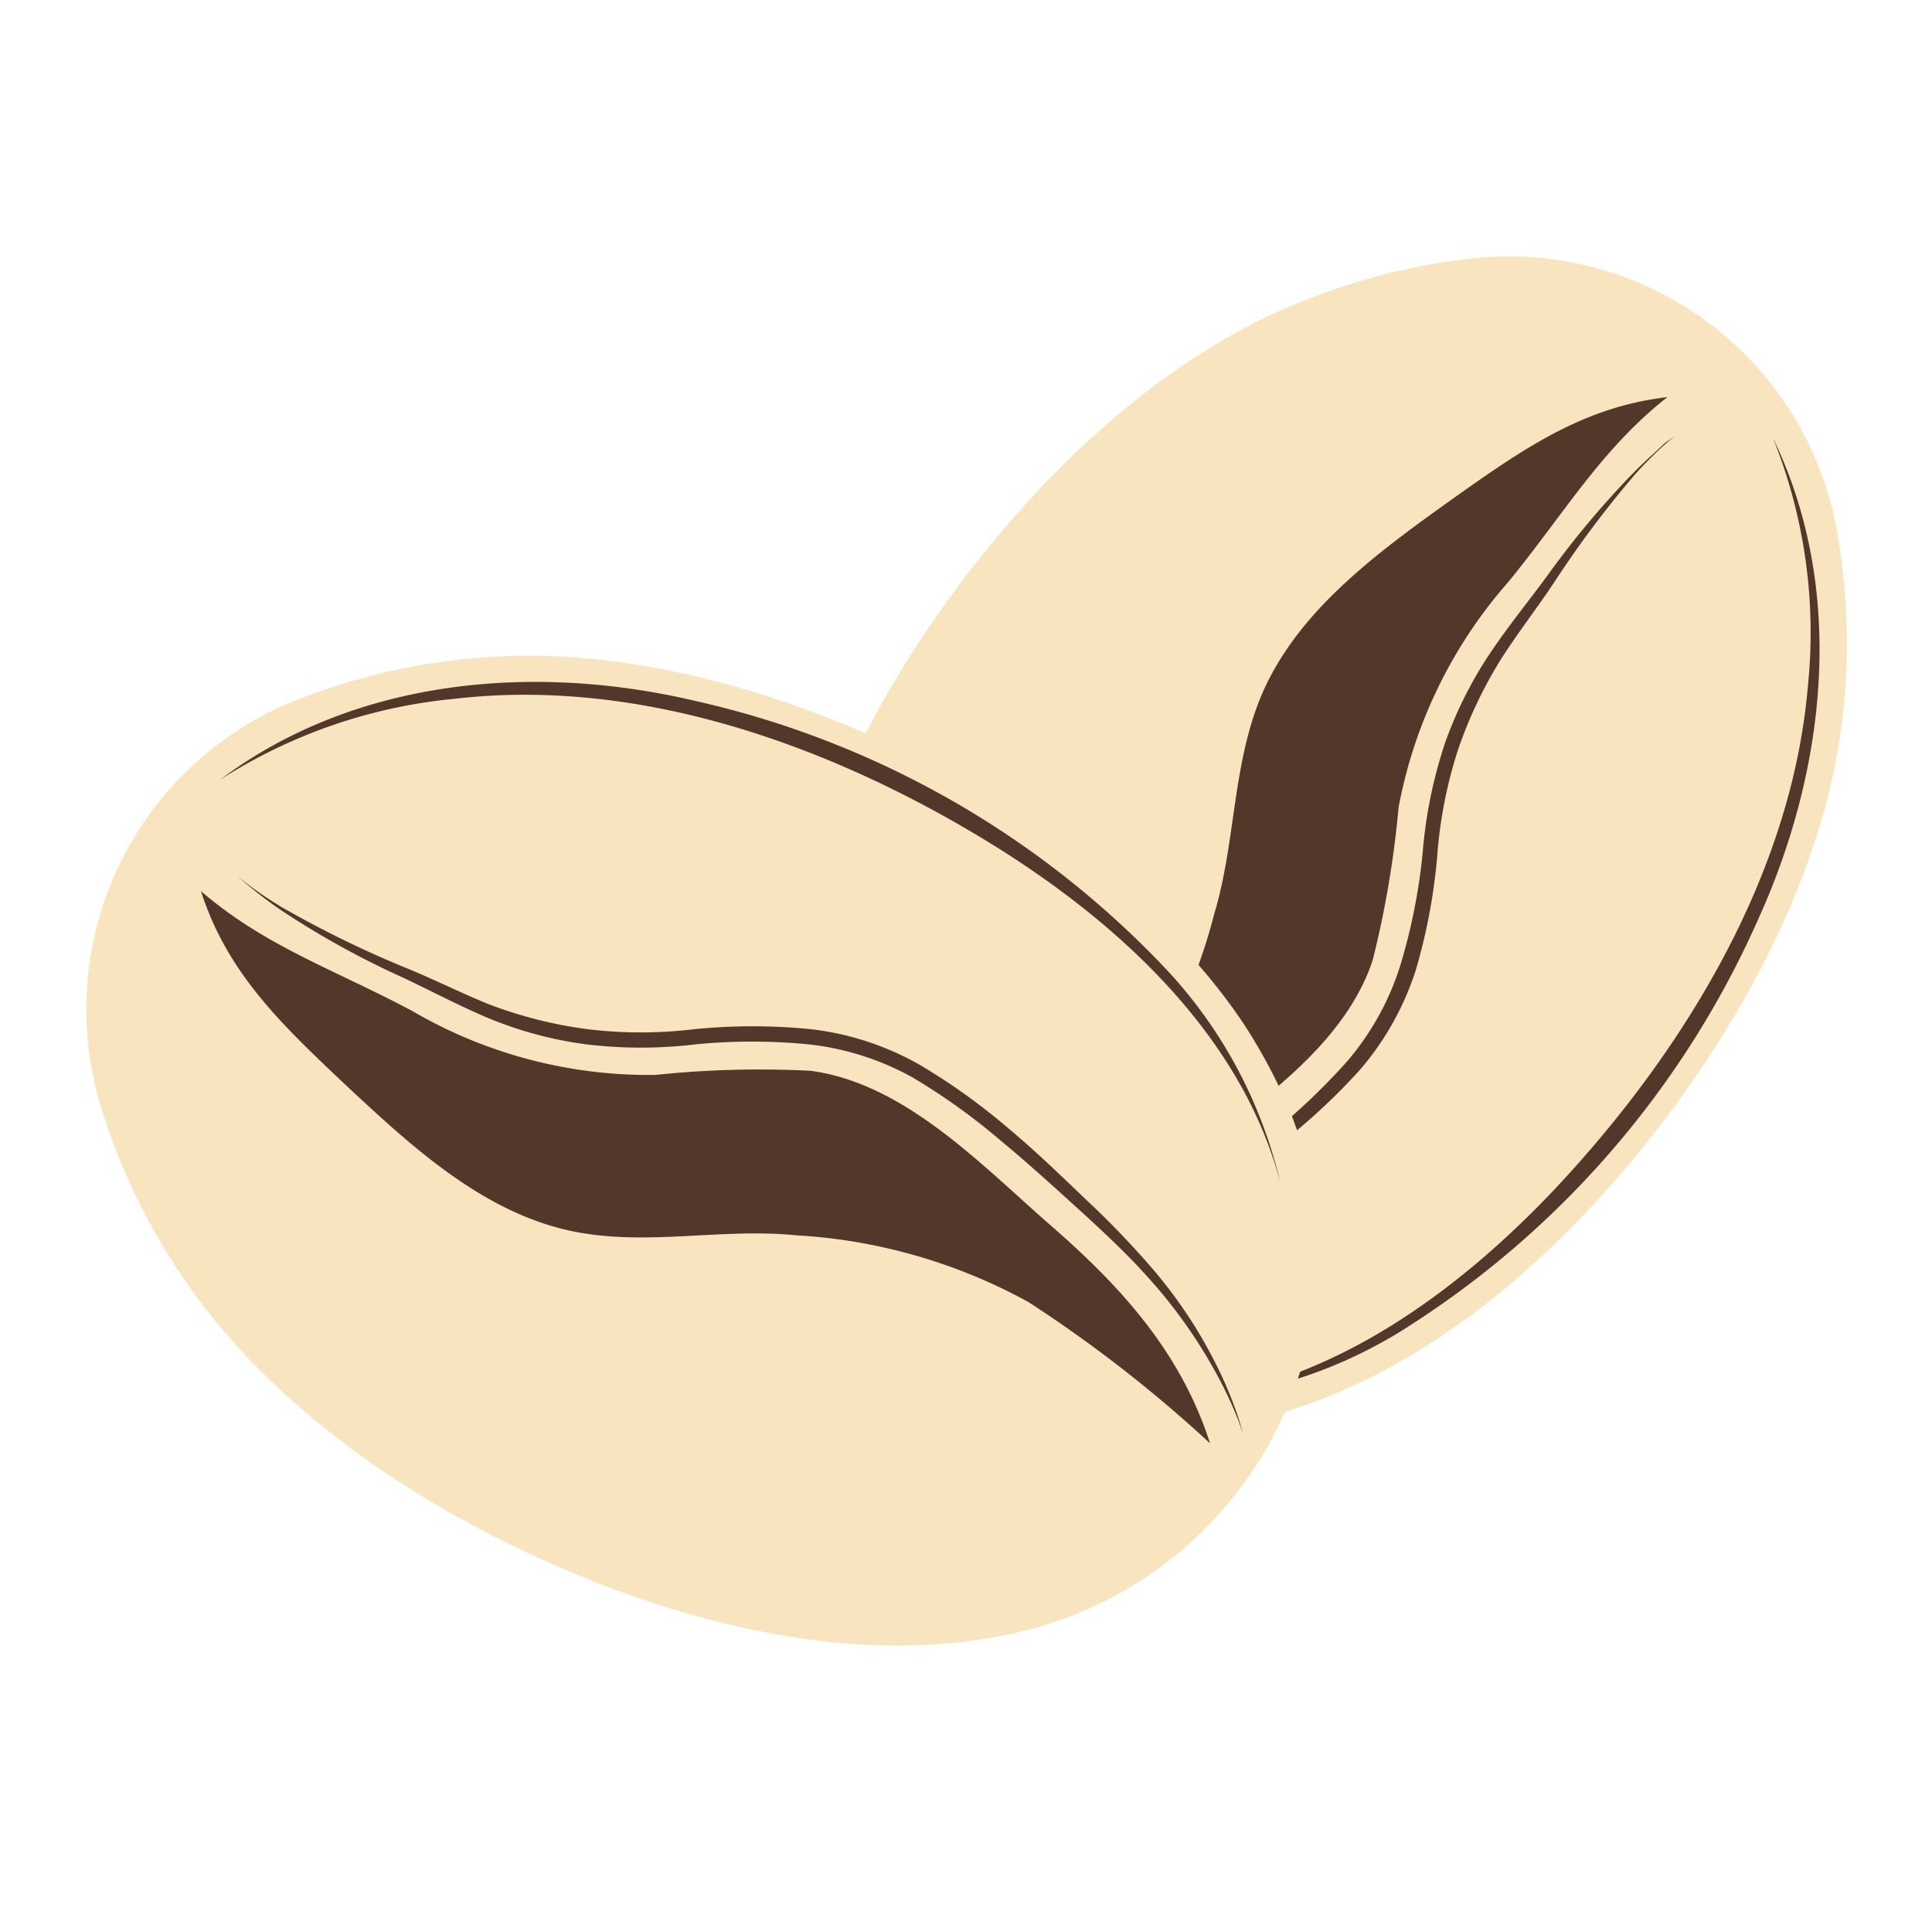 <svg width="108" height="107" fill="none" xmlns="http://www.w3.org/2000/svg"><path d="M103.007 40.053a35.8 35.8 0 00-.401-10.8 18.626 18.626 0 00-19.904-14.844 35.78 35.78 0 00-10.461 2.67c-6.758 2.823-13.254 8.455-18.593 15.583-5.338 7.129-8.933 14.951-9.751 22.25a27.783 27.783 0 00-.17 4.057 21.6 21.6 0 0027.048 20.274 29.975 29.975 0 003.903-1.342c6.774-2.824 13.254-8.47 18.593-15.6 5.338-7.128 8.918-14.95 9.736-22.248z" fill="#F8E4BE"/><path d="M99.103 24.47c4.151 8.578 2.978 18.654-.895 27.093a51.92 51.92 0 01-19.98 22.913 26.09 26.09 0 01-12.7 3.826c8.796-.524 16.556-6.465 22.25-12.76 6.742-7.452 12.421-16.972 13.285-27.202a29.152 29.152 0 00-1.96-13.87zm-5.508-.078l-.571.494c-.37.34-.91.848-1.543 1.543a57.568 57.568 0 00-4.629 6.171c-.88 1.327-1.96 2.716-2.931 4.228a24.69 24.69 0 00-2.423 5.107 25.336 25.336 0 00-1.157 5.94 32.396 32.396 0 01-1.188 6.327 16.031 16.031 0 01-3.178 5.662 35.663 35.663 0 01-4.63 4.259c-1.542 1.265-3.085 2.36-4.628 3.41a50.21 50.21 0 01-4.351 2.761 26.383 26.383 0 01-7.221 2.808c-.91.201-1.636.294-2.13.37l-.77.078.755-.124a24.736 24.736 0 002.114-.478 28.221 28.221 0 006.99-3.086 46.573 46.573 0 004.227-2.916 82.556 82.556 0 004.629-3.487 36.093 36.093 0 004.397-4.181 15.291 15.291 0 002.947-5.385 33.04 33.04 0 001.22-6.172 26.04 26.04 0 011.25-6.171 22.617 22.617 0 012.637-5.2c1.05-1.543 2.13-2.855 3.086-4.166a50.544 50.544 0 014.984-5.925c.663-.648 1.219-1.126 1.543-1.45l.57-.417z" fill="#54372B"/><path d="M93.21 22.2c-3.704 2.917-5.725 6.45-8.857 10.292a26.43 26.43 0 00-6.172 12.652 55.274 55.274 0 01-1.45 8.548c-1.682 5.045-6.99 8.363-11.156 11.572-4.166 3.21-8.363 5.709-13.593 6.326a73.62 73.62 0 009.72-8.44 30.503 30.503 0 006.172-12.05c1.204-3.965 1.003-8.332 2.639-12.22 2.052-4.845 6.711-8.147 10.985-11.202 3.78-2.669 7.082-4.937 11.711-5.477z" fill="#54372B"/><path d="M26.863 36.767a35.485 35.485 0 00-10.569 2.484A18.592 18.592 0 005.571 61.639a35.38 35.38 0 004.628 9.735C14.29 77.47 21 82.761 29.085 86.62c8.085 3.857 16.401 5.878 23.715 5.276 1.35-.116 2.69-.323 4.011-.617a21.6 21.6 0 0014.72-30.457 30.169 30.169 0 00-2.006-3.58c-4.073-6.094-10.8-11.371-18.9-15.229-8.101-3.857-16.449-5.863-23.762-5.245z" fill="#F8E4BE"/><path d="M12.313 43.586c7.514-5.647 17.482-6.511 26.43-4.428a51.827 51.827 0 0126.662 15.26 26.23 26.23 0 016.172 11.726C69.355 57.61 62.042 51.146 54.76 46.78c-8.625-5.184-19.086-8.903-29.316-7.715a29.392 29.392 0 00-13.13 4.521zm.987 5.431l.602.463a25.08 25.08 0 001.79 1.204 59.225 59.225 0 006.913 3.394c1.543.617 3.085 1.404 4.72 2.068a24.346 24.346 0 005.478 1.388c2.009.247 4.04.247 6.049 0a33.153 33.153 0 016.434 0 16 16 0 016.171 2.022 35.484 35.484 0 015.046 3.64c1.543 1.297 2.931 2.655 4.258 3.92a50.102 50.102 0 013.595 3.734 26.366 26.366 0 014.15 6.542c.371.864.618 1.543.772 2.037l.216.725-.262-.725a22.843 22.843 0 00-.88-1.96 28.112 28.112 0 00-4.382-6.28c-1.064-1.172-2.314-2.345-3.672-3.58-1.358-1.234-2.777-2.53-4.304-3.795a35.494 35.494 0 00-4.984-3.58 15.43 15.43 0 00-5.848-1.851c-2.078-.2-4.17-.2-6.249 0-2.05.25-4.122.25-6.171 0a21.602 21.602 0 01-5.632-1.543c-1.713-.74-3.21-1.543-4.629-2.206a48.166 48.166 0 01-6.773-3.75c-.772-.524-1.343-.987-1.728-1.296l-.68-.57z" fill="#54372B"/><path d="M11.233 49.82c3.58 3.085 7.422 4.366 11.804 6.696a26.23 26.23 0 0013.593 3.58 56.171 56.171 0 018.671-.232c5.277.694 9.55 5.262 13.516 8.718 3.965 3.456 7.221 7.113 8.826 12.112a75.045 75.045 0 00-10.153-7.9 30.535 30.535 0 00-13.022-3.734c-4.135-.417-8.378.632-12.498-.231-5.153-1.08-9.257-5-13.115-8.61-3.332-3.163-6.202-5.971-7.622-10.4z" fill="#54372B"/></svg>